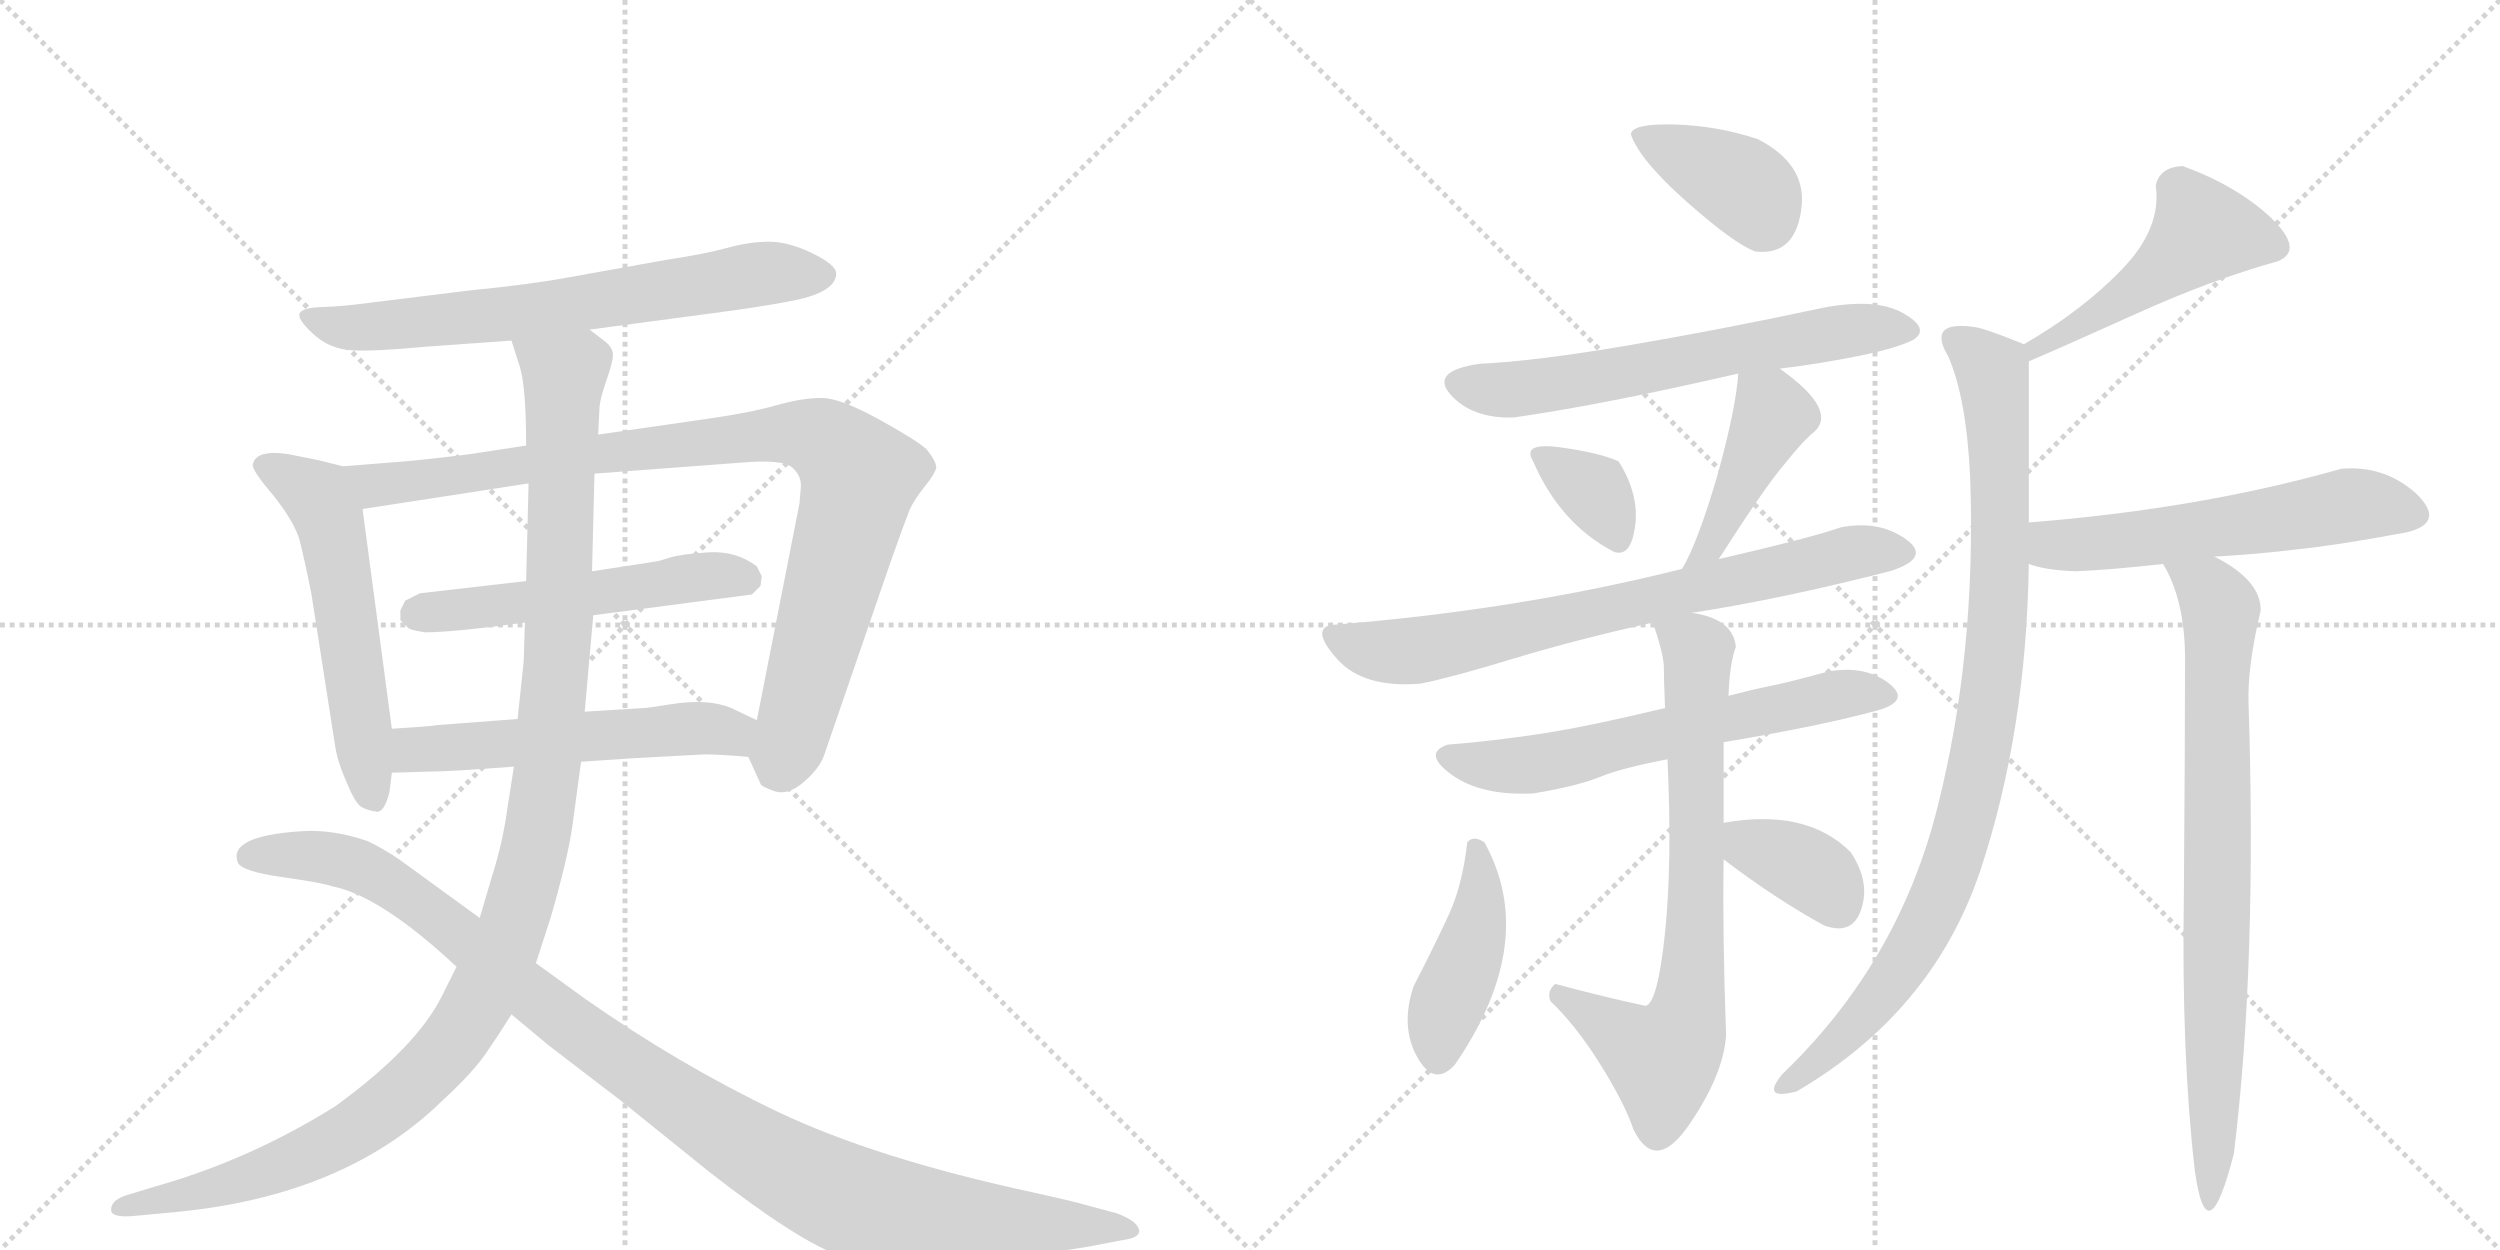<svg version="1.1" viewBox="0 0 2048 1024" xmlns="http://www.w3.org/2000/svg">
  <g stroke="lightgray" stroke-dasharray="1,1" stroke-width="1" transform="scale(4, 4)">
    <line x1="0" y1="0" x2="256" y2="256"></line>
    <line x1="256" y1="0" x2="0" y2="256"></line>
    <line x1="128" y1="0" x2="128" y2="256"></line>
    <line x1="0" y1="128" x2="256" y2="128"></line>
    <line x1="256" y1="0" x2="512" y2="256"></line>
    <line x1="512" y1="0" x2="256" y2="256"></line>
    <line x1="384" y1="0" x2="384" y2="256"></line>
    <line x1="256" y1="128" x2="512" y2="128"></line>
  </g>
<g transform="scale(1, -1) translate(0, -850)">
   <style type="text/css">
    @keyframes keyframes0 {
      from {
       stroke: black;
       stroke-dashoffset: 685;
       stroke-width: 128;
       }
       69% {
       animation-timing-function: step-end;
       stroke: black;
       stroke-dashoffset: 0;
       stroke-width: 128;
       }
       to {
       stroke: black;
       stroke-width: 1024;
       }
       }
       #make-me-a-hanzi-animation-0 {
         animation: keyframes0 0.807s both;
         animation-delay: 0s;
         animation-timing-function: linear;
       }
    @keyframes keyframes1 {
      from {
       stroke: black;
       stroke-dashoffset: 558;
       stroke-width: 128;
       }
       64% {
       animation-timing-function: step-end;
       stroke: black;
       stroke-dashoffset: 0;
       stroke-width: 128;
       }
       to {
       stroke: black;
       stroke-width: 1024;
       }
       }
       #make-me-a-hanzi-animation-1 {
         animation: keyframes1 0.704s both;
         animation-delay: 0.807s;
         animation-timing-function: linear;
       }
    @keyframes keyframes2 {
      from {
       stroke: black;
       stroke-dashoffset: 939;
       stroke-width: 128;
       }
       75% {
       animation-timing-function: step-end;
       stroke: black;
       stroke-dashoffset: 0;
       stroke-width: 128;
       }
       to {
       stroke: black;
       stroke-width: 1024;
       }
       }
       #make-me-a-hanzi-animation-2 {
         animation: keyframes2 1.014s both;
         animation-delay: 1.512s;
         animation-timing-function: linear;
       }
    @keyframes keyframes3 {
      from {
       stroke: black;
       stroke-dashoffset: 530;
       stroke-width: 128;
       }
       63% {
       animation-timing-function: step-end;
       stroke: black;
       stroke-dashoffset: 0;
       stroke-width: 128;
       }
       to {
       stroke: black;
       stroke-width: 1024;
       }
       }
       #make-me-a-hanzi-animation-3 {
         animation: keyframes3 0.681s both;
         animation-delay: 2.526s;
         animation-timing-function: linear;
       }
    @keyframes keyframes4 {
      from {
       stroke: black;
       stroke-dashoffset: 547;
       stroke-width: 128;
       }
       64% {
       animation-timing-function: step-end;
       stroke: black;
       stroke-dashoffset: 0;
       stroke-width: 128;
       }
       to {
       stroke: black;
       stroke-width: 1024;
       }
       }
       #make-me-a-hanzi-animation-4 {
         animation: keyframes4 0.695s both;
         animation-delay: 3.207s;
         animation-timing-function: linear;
       }
    @keyframes keyframes5 {
      from {
       stroke: black;
       stroke-dashoffset: 1173;
       stroke-width: 128;
       }
       79% {
       animation-timing-function: step-end;
       stroke: black;
       stroke-dashoffset: 0;
       stroke-width: 128;
       }
       to {
       stroke: black;
       stroke-width: 1024;
       }
       }
       #make-me-a-hanzi-animation-5 {
         animation: keyframes5 1.205s both;
         animation-delay: 3.902s;
         animation-timing-function: linear;
       }
    @keyframes keyframes6 {
      from {
       stroke: black;
       stroke-dashoffset: 1067;
       stroke-width: 128;
       }
       78% {
       animation-timing-function: step-end;
       stroke: black;
       stroke-dashoffset: 0;
       stroke-width: 128;
       }
       to {
       stroke: black;
       stroke-width: 1024;
       }
       }
       #make-me-a-hanzi-animation-6 {
         animation: keyframes6 1.118s both;
         animation-delay: 5.107s;
         animation-timing-function: linear;
       }
    @keyframes keyframes7 {
      from {
       stroke: black;
       stroke-dashoffset: 384;
       stroke-width: 128;
       }
       56% {
       animation-timing-function: step-end;
       stroke: black;
       stroke-dashoffset: 0;
       stroke-width: 128;
       }
       to {
       stroke: black;
       stroke-width: 1024;
       }
       }
       #make-me-a-hanzi-animation-7 {
         animation: keyframes7 0.562s both;
         animation-delay: 6.225s;
         animation-timing-function: linear;
       }
    @keyframes keyframes8 {
      from {
       stroke: black;
       stroke-dashoffset: 626;
       stroke-width: 128;
       }
       67% {
       animation-timing-function: step-end;
       stroke: black;
       stroke-dashoffset: 0;
       stroke-width: 128;
       }
       to {
       stroke: black;
       stroke-width: 1024;
       }
       }
       #make-me-a-hanzi-animation-8 {
         animation: keyframes8 0.759s both;
         animation-delay: 6.788s;
         animation-timing-function: linear;
       }
    @keyframes keyframes9 {
      from {
       stroke: black;
       stroke-dashoffset: 342;
       stroke-width: 128;
       }
       53% {
       animation-timing-function: step-end;
       stroke: black;
       stroke-dashoffset: 0;
       stroke-width: 128;
       }
       to {
       stroke: black;
       stroke-width: 1024;
       }
       }
       #make-me-a-hanzi-animation-9 {
         animation: keyframes9 0.528s both;
         animation-delay: 7.547s;
         animation-timing-function: linear;
       }
    @keyframes keyframes10 {
      from {
       stroke: black;
       stroke-dashoffset: 424;
       stroke-width: 128;
       }
       58% {
       animation-timing-function: step-end;
       stroke: black;
       stroke-dashoffset: 0;
       stroke-width: 128;
       }
       to {
       stroke: black;
       stroke-width: 1024;
       }
       }
       #make-me-a-hanzi-animation-10 {
         animation: keyframes10 0.595s both;
         animation-delay: 8.075s;
         animation-timing-function: linear;
       }
    @keyframes keyframes11 {
      from {
       stroke: black;
       stroke-dashoffset: 722;
       stroke-width: 128;
       }
       70% {
       animation-timing-function: step-end;
       stroke: black;
       stroke-dashoffset: 0;
       stroke-width: 128;
       }
       to {
       stroke: black;
       stroke-width: 1024;
       }
       }
       #make-me-a-hanzi-animation-11 {
         animation: keyframes11 0.838s both;
         animation-delay: 8.67s;
         animation-timing-function: linear;
       }
    @keyframes keyframes12 {
      from {
       stroke: black;
       stroke-dashoffset: 616;
       stroke-width: 128;
       }
       67% {
       animation-timing-function: step-end;
       stroke: black;
       stroke-dashoffset: 0;
       stroke-width: 128;
       }
       to {
       stroke: black;
       stroke-width: 1024;
       }
       }
       #make-me-a-hanzi-animation-12 {
         animation: keyframes12 0.751s both;
         animation-delay: 9.508s;
         animation-timing-function: linear;
       }
    @keyframes keyframes13 {
      from {
       stroke: black;
       stroke-dashoffset: 729;
       stroke-width: 128;
       }
       70% {
       animation-timing-function: step-end;
       stroke: black;
       stroke-dashoffset: 0;
       stroke-width: 128;
       }
       to {
       stroke: black;
       stroke-width: 1024;
       }
       }
       #make-me-a-hanzi-animation-13 {
         animation: keyframes13 0.843s both;
         animation-delay: 10.259s;
         animation-timing-function: linear;
       }
    @keyframes keyframes14 {
      from {
       stroke: black;
       stroke-dashoffset: 424;
       stroke-width: 128;
       }
       58% {
       animation-timing-function: step-end;
       stroke: black;
       stroke-dashoffset: 0;
       stroke-width: 128;
       }
       to {
       stroke: black;
       stroke-width: 1024;
       }
       }
       #make-me-a-hanzi-animation-14 {
         animation: keyframes14 0.595s both;
         animation-delay: 11.103s;
         animation-timing-function: linear;
       }
    @keyframes keyframes15 {
      from {
       stroke: black;
       stroke-dashoffset: 362;
       stroke-width: 128;
       }
       54% {
       animation-timing-function: step-end;
       stroke: black;
       stroke-dashoffset: 0;
       stroke-width: 128;
       }
       to {
       stroke: black;
       stroke-width: 1024;
       }
       }
       #make-me-a-hanzi-animation-15 {
         animation: keyframes15 0.545s both;
         animation-delay: 11.698s;
         animation-timing-function: linear;
       }
    @keyframes keyframes16 {
      from {
       stroke: black;
       stroke-dashoffset: 487;
       stroke-width: 128;
       }
       61% {
       animation-timing-function: step-end;
       stroke: black;
       stroke-dashoffset: 0;
       stroke-width: 128;
       }
       to {
       stroke: black;
       stroke-width: 1024;
       }
       }
       #make-me-a-hanzi-animation-16 {
         animation: keyframes16 0.646s both;
         animation-delay: 12.242s;
         animation-timing-function: linear;
       }
    @keyframes keyframes17 {
      from {
       stroke: black;
       stroke-dashoffset: 932;
       stroke-width: 128;
       }
       75% {
       animation-timing-function: step-end;
       stroke: black;
       stroke-dashoffset: 0;
       stroke-width: 128;
       }
       to {
       stroke: black;
       stroke-width: 1024;
       }
       }
       #make-me-a-hanzi-animation-17 {
         animation: keyframes17 1.008s both;
         animation-delay: 12.889s;
         animation-timing-function: linear;
       }
    @keyframes keyframes18 {
      from {
       stroke: black;
       stroke-dashoffset: 567;
       stroke-width: 128;
       }
       65% {
       animation-timing-function: step-end;
       stroke: black;
       stroke-dashoffset: 0;
       stroke-width: 128;
       }
       to {
       stroke: black;
       stroke-width: 1024;
       }
       }
       #make-me-a-hanzi-animation-18 {
         animation: keyframes18 0.711s both;
         animation-delay: 13.897s;
         animation-timing-function: linear;
       }
    @keyframes keyframes19 {
      from {
       stroke: black;
       stroke-dashoffset: 792;
       stroke-width: 128;
       }
       72% {
       animation-timing-function: step-end;
       stroke: black;
       stroke-dashoffset: 0;
       stroke-width: 128;
       }
       to {
       stroke: black;
       stroke-width: 1024;
       }
       }
       #make-me-a-hanzi-animation-19 {
         animation: keyframes19 0.895s both;
         animation-delay: 14.608s;
         animation-timing-function: linear;
       }
</style>
<path d="M 483 580 L 603 596 Q 631 600 651 604 Q 685 611 685 626 Q 685 633 665.5 642.5 Q 646 652 630 652 Q 614 652 596 647 Q 578 642 545 637 L 467 623 Q 435 617 384 612 L 303 602 Q 281 599 264.5 598.5 Q 248 598 245.5 593.5 Q 243 589 256.5 576.5 Q 270 564 288.5 563 Q 307 562 349 566 L 419 571 L 483 580 Z" fill="lightgray"></path> 
<path d="M 207 469 Q 207 464 224 444 Q 240 424 245 409 Q 249 394 255 364 L 275 236 Q 277 225 284 209 Q 291 192 296 189 Q 301 186 309 185 Q 315 185 319 201 L 321 217 L 321 253 L 297 433 C 293 463 293 465 281 468 L 261 473 L 236 478 Q 209 482 207 469 Z" fill="lightgray"></path> 
<path d="M 613 230 L 623 208 Q 623 206 634 202 Q 645 198 658 209 Q 671 220 675 231 L 729 388 Q 741 422 745 432 Q 749 441 758 452 Q 766 462 767 467 Q 767 472 759 482 Q 750 490 719 507 Q 688 524 673 524 Q 657 524 636 518 Q 615 512 580 507 L 490 494 L 431 485 L 385 478 Q 354 474 331 472 L 281 468 C 251 466 267 428 297 433 L 433 454 L 487 462 L 607 471 Q 641 474 649 467 Q 657 460 656 450 Q 655 440 655 438 L 620 260 C 614 231 612 232 613 230 Z" fill="lightgray"></path> 
<path d="M 431 374 L 344 364 L 332 358 L 328 350 L 328 342 L 334 336 Q 335 334 348 332 Q 371 332 430 340 L 486 346 L 616 363 L 623 370 L 624 378 L 620 386 Q 603 399 580 397.5 Q 557 396 548 393 Q 539 390 537 390 L 485 382 L 431 374 Z" fill="lightgray"></path> 
<path d="M 321 217 L 355 218 Q 369 218 421 222 L 476 226 L 521 229 L 577 232 Q 589 232 613 230 C 643 228 647 247 620 260 L 599 270 Q 580 278 549 273 Q 531 270 527 270 L 479 267 L 424 261 L 358 256 Q 353 255 321 253 C 291 251 291 216 321 217 Z" fill="lightgray"></path> 
<path d="M 421 222 L 416 190 Q 412 160 403 132 L 393 98 L 374 58 L 362 34 Q 341 -8 275 -56 Q 205 -100 127 -122 L 104 -129 Q 91 -133 91 -141 Q 91 -148 111 -146 L 143 -143 Q 282 -130 362 -52 Q 387 -29 398 -13 Q 409 3 419 19 L 439 61 L 451 98 Q 465 146 469 174 L 476 226 L 479 267 L 486 346 L 485 382 L 487 462 L 490 494 L 491 514 Q 491 522 497 539 Q 503 556 502 561 Q 501 566 496 570 L 483 580 C 462 602 410 600 419 571 L 426 549 Q 431 532 431 485 L 433 454 L 431 374 L 430 340 L 429 308 Q 428 298 424 261 L 421 222 Z" fill="lightgray"></path> 
<path d="M 393 98 L 327 146 Q 312 156 301 161 Q 272 171 246 169 Q 186 165 195 143 Q 199 136 231 131.5 Q 263 127 272 124 Q 312 116 374 58 L 419 19 L 449 -6 L 509 -52 L 581 -110 Q 654 -167 689 -179 Q 725 -192 819 -181 Q 871 -175 893 -171 L 919 -166 Q 935 -164 933 -157 Q 931 -150 915 -144 L 889 -137 Q 879 -134 847 -127 Q 717 -99 636.5 -60.5 Q 556 -22 479 32 L 439 61 L 393 98 Z" fill="lightgray"></path> 
<path d="M 1438 644 Q 1472 640 1476 682 Q 1479 716 1440 736 Q 1407 747 1372 748 Q 1337 749 1336 740 Q 1343 719 1382 684.5 Q 1421 650 1438 644 Z" fill="lightgray"></path> 
<path d="M 1458 548 Q 1491 552 1523 558.5 Q 1555 565 1568 572 Q 1581 581 1559 593.5 Q 1537 606 1494 598 Q 1410 580 1333.5 567 Q 1257 554 1212 552 Q 1171 546 1188.5 526.5 Q 1206 507 1240 508 Q 1311 518 1424 544 L 1458 548 Z" fill="lightgray"></path> 
<path d="M 1322 398 Q 1336 393 1339.5 419 Q 1343 445 1326 472 Q 1311 479 1278.5 483.5 Q 1246 488 1256 472 Q 1278 421 1322 398 Z" fill="lightgray"></path> 
<path d="M 1408 392 Q 1445 450 1462 470 Q 1478 490 1486 496 Q 1506 514 1458 548 C 1434 566 1426 571 1424 544 Q 1422 515 1407 461 Q 1391 406 1378 384 C 1364 358 1392 367 1408 392 Z" fill="lightgray"></path> 
<path d="M 1508 418 Q 1482 409 1408 392 L 1378 384 Q 1243 350 1090 338 Q 1074 334 1095.5 310 Q 1117 286 1164 290 Q 1189 295 1240 310.5 Q 1291 326 1354 340 L 1386 348 Q 1458 359 1548 382 Q 1583 393 1561 408.5 Q 1539 424 1508 418 Z" fill="lightgray"></path> 
<path d="M 1364 270 Q 1302 255 1263 249 Q 1224 243 1186 240 Q 1165 233 1189 215.5 Q 1213 198 1256 200 Q 1292 206 1310.5 213.5 Q 1329 221 1366 228 L 1412 242 Q 1490 255 1538 268 Q 1566 276 1547 290.5 Q 1528 305 1498 300 Q 1465 291 1450 288 Q 1435 285 1416 280 L 1364 270 Z" fill="lightgray"></path> 
<path d="M 1354 340 Q 1362 317 1363 305 Q 1363 293 1364 270 L 1366 228 Q 1370 144 1364 86 Q 1358 28 1348 26 Q 1315 33 1274 44 Q 1267 38 1270 30 Q 1291 10 1311 -22 Q 1331 -54 1338 -75 Q 1356 -112 1384 -71 Q 1412 -30 1414 2 Q 1411 86 1412 146 L 1412 176 Q 1412 209 1412 242 L 1416 280 Q 1417 307 1422 320 Q 1420 343 1386 348 C 1357 355 1348 357 1354 340 Z" fill="lightgray"></path> 
<path d="M 1216 160 Q 1207 166 1202 160 Q 1198 125 1187 101 Q 1176 77 1158 42 Q 1147 9 1161 -16 Q 1175 -41 1192 -22 Q 1261 79 1216 160 Z" fill="lightgray"></path> 
<path d="M 1412 146 Q 1454 114 1494 92 Q 1518 83 1525 106 Q 1532 128 1516 152 Q 1480 188 1412 176 C 1382 171 1388 164 1412 146 Z" fill="lightgray"></path> 
<path d="M 1788 714 Q 1769 713 1766 698 Q 1771 663 1738 629 Q 1705 595 1658 568 C 1632 553 1634 542 1662 554 Q 1688 565 1750 593 Q 1812 621 1866 636 Q 1888 645 1860 672 Q 1832 698 1788 714 Z" fill="lightgray"></path> 
<path d="M 1658 568 Q 1626 581 1618 582 Q 1578 588 1596 558 Q 1611 524 1614 458 Q 1619 314 1587 188 Q 1555 61 1460 -30 Q 1442 -52 1472 -44 Q 1583 21 1622 136 Q 1660 250 1662 388 L 1662 422 Q 1662 483 1662 554 C 1662 566 1662 566 1658 568 Z" fill="lightgray"></path> 
<path d="M 1662 388 Q 1675 383 1700 382 Q 1727 383 1772 388 L 1814 394 Q 1850 396 1882 400 Q 1913 403 1972 414 Q 2004 422 1979 446 Q 1953 469 1918 466 Q 1802 433 1662 422 C 1632 420 1633 396 1662 388 Z" fill="lightgray"></path> 
<path d="M 1772 388 Q 1790 358 1790 310 Q 1790 244 1789 115 Q 1787 -14 1798 -109 Q 1808 -181 1830 -95 Q 1849 60 1842 274 Q 1841 304 1852 350 Q 1852 375 1814 394 C 1788 409 1759 415 1772 388 Z" fill="lightgray"></path> 
      <clipPath id="make-me-a-hanzi-clip-0">
      <path d="M 483 580 L 603 596 Q 631 600 651 604 Q 685 611 685 626 Q 685 633 665.5 642.5 Q 646 652 630 652 Q 614 652 596 647 Q 578 642 545 637 L 467 623 Q 435 617 384 612 L 303 602 Q 281 599 264.5 598.5 Q 248 598 245.5 593.5 Q 243 589 256.5 576.5 Q 270 564 288.5 563 Q 307 562 349 566 L 419 571 L 483 580 Z" fill="lightgray"></path>
      </clipPath>
      <path clip-path="url(#make-me-a-hanzi-clip-0)" d="M 251 591 L 278 582 L 320 583 L 435 595 L 633 627 L 675 625 " fill="none" id="make-me-a-hanzi-animation-0" stroke-dasharray="557 1114" stroke-linecap="round"></path>

      <clipPath id="make-me-a-hanzi-clip-1">
      <path d="M 207 469 Q 207 464 224 444 Q 240 424 245 409 Q 249 394 255 364 L 275 236 Q 277 225 284 209 Q 291 192 296 189 Q 301 186 309 185 Q 315 185 319 201 L 321 217 L 321 253 L 297 433 C 293 463 293 465 281 468 L 261 473 L 236 478 Q 209 482 207 469 Z" fill="lightgray"></path>
      </clipPath>
      <path clip-path="url(#make-me-a-hanzi-clip-1)" d="M 217 468 L 260 443 L 270 422 L 305 196 " fill="none" id="make-me-a-hanzi-animation-1" stroke-dasharray="430 860" stroke-linecap="round"></path>

      <clipPath id="make-me-a-hanzi-clip-2">
      <path d="M 613 230 L 623 208 Q 623 206 634 202 Q 645 198 658 209 Q 671 220 675 231 L 729 388 Q 741 422 745 432 Q 749 441 758 452 Q 766 462 767 467 Q 767 472 759 482 Q 750 490 719 507 Q 688 524 673 524 Q 657 524 636 518 Q 615 512 580 507 L 490 494 L 431 485 L 385 478 Q 354 474 331 472 L 281 468 C 251 466 267 428 297 433 L 433 454 L 487 462 L 607 471 Q 641 474 649 467 Q 657 460 656 450 Q 655 440 655 438 L 620 260 C 614 231 612 232 613 230 Z" fill="lightgray"></path>
      </clipPath>
      <path clip-path="url(#make-me-a-hanzi-clip-2)" d="M 288 464 L 308 452 L 560 487 L 649 495 L 673 491 L 704 459 L 637 221 " fill="none" id="make-me-a-hanzi-animation-2" stroke-dasharray="811 1622" stroke-linecap="round"></path>

      <clipPath id="make-me-a-hanzi-clip-3">
      <path d="M 431 374 L 344 364 L 332 358 L 328 350 L 328 342 L 334 336 Q 335 334 348 332 Q 371 332 430 340 L 486 346 L 616 363 L 623 370 L 624 378 L 620 386 Q 603 399 580 397.5 Q 557 396 548 393 Q 539 390 537 390 L 485 382 L 431 374 Z" fill="lightgray"></path>
      </clipPath>
      <path clip-path="url(#make-me-a-hanzi-clip-3)" d="M 338 346 L 575 378 L 610 376 " fill="none" id="make-me-a-hanzi-animation-3" stroke-dasharray="402 804" stroke-linecap="round"></path>

      <clipPath id="make-me-a-hanzi-clip-4">
      <path d="M 321 217 L 355 218 Q 369 218 421 222 L 476 226 L 521 229 L 577 232 Q 589 232 613 230 C 643 228 647 247 620 260 L 599 270 Q 580 278 549 273 Q 531 270 527 270 L 479 267 L 424 261 L 358 256 Q 353 255 321 253 C 291 251 291 216 321 217 Z" fill="lightgray"></path>
      </clipPath>
      <path clip-path="url(#make-me-a-hanzi-clip-4)" d="M 326 223 L 347 237 L 559 253 L 598 250 L 606 239 " fill="none" id="make-me-a-hanzi-animation-4" stroke-dasharray="419 838" stroke-linecap="round"></path>

      <clipPath id="make-me-a-hanzi-clip-5">
      <path d="M 421 222 L 416 190 Q 412 160 403 132 L 393 98 L 374 58 L 362 34 Q 341 -8 275 -56 Q 205 -100 127 -122 L 104 -129 Q 91 -133 91 -141 Q 91 -148 111 -146 L 143 -143 Q 282 -130 362 -52 Q 387 -29 398 -13 Q 409 3 419 19 L 439 61 L 451 98 Q 465 146 469 174 L 476 226 L 479 267 L 486 346 L 485 382 L 487 462 L 490 494 L 491 514 Q 491 522 497 539 Q 503 556 502 561 Q 501 566 496 570 L 483 580 C 462 602 410 600 419 571 L 426 549 Q 431 532 431 485 L 433 454 L 431 374 L 430 340 L 429 308 Q 428 298 424 261 L 421 222 Z" fill="lightgray"></path>
      </clipPath>
      <path clip-path="url(#make-me-a-hanzi-clip-5)" d="M 426 567 L 462 540 L 458 340 L 439 161 L 419 88 L 397 38 L 350 -28 L 296 -72 L 216 -111 L 97 -139 " fill="none" id="make-me-a-hanzi-animation-5" stroke-dasharray="1045 2090" stroke-linecap="round"></path>

      <clipPath id="make-me-a-hanzi-clip-6">
      <path d="M 393 98 L 327 146 Q 312 156 301 161 Q 272 171 246 169 Q 186 165 195 143 Q 199 136 231 131.5 Q 263 127 272 124 Q 312 116 374 58 L 419 19 L 449 -6 L 509 -52 L 581 -110 Q 654 -167 689 -179 Q 725 -192 819 -181 Q 871 -175 893 -171 L 919 -166 Q 935 -164 933 -157 Q 931 -150 915 -144 L 889 -137 Q 879 -134 847 -127 Q 717 -99 636.5 -60.5 Q 556 -22 479 32 L 439 61 L 393 98 Z" fill="lightgray"></path>
      </clipPath>
      <path clip-path="url(#make-me-a-hanzi-clip-6)" d="M 203 148 L 264 148 L 309 133 L 545 -45 L 626 -98 L 695 -133 L 787 -150 L 926 -157 " fill="none" id="make-me-a-hanzi-animation-6" stroke-dasharray="939 1878" stroke-linecap="round"></path>

      <clipPath id="make-me-a-hanzi-clip-7">
      <path d="M 1438 644 Q 1472 640 1476 682 Q 1479 716 1440 736 Q 1407 747 1372 748 Q 1337 749 1336 740 Q 1343 719 1382 684.5 Q 1421 650 1438 644 Z" fill="lightgray"></path>
      </clipPath>
      <path clip-path="url(#make-me-a-hanzi-clip-7)" d="M 1343 738 L 1433 694 L 1444 668 " fill="none" id="make-me-a-hanzi-animation-7" stroke-dasharray="256 512" stroke-linecap="round"></path>

      <clipPath id="make-me-a-hanzi-clip-8">
      <path d="M 1458 548 Q 1491 552 1523 558.5 Q 1555 565 1568 572 Q 1581 581 1559 593.5 Q 1537 606 1494 598 Q 1410 580 1333.5 567 Q 1257 554 1212 552 Q 1171 546 1188.5 526.5 Q 1206 507 1240 508 Q 1311 518 1424 544 L 1458 548 Z" fill="lightgray"></path>
      </clipPath>
      <path clip-path="url(#make-me-a-hanzi-clip-8)" d="M 1194 536 L 1268 534 L 1505 578 L 1560 581 " fill="none" id="make-me-a-hanzi-animation-8" stroke-dasharray="498 996" stroke-linecap="round"></path>

      <clipPath id="make-me-a-hanzi-clip-9">
      <path d="M 1322 398 Q 1336 393 1339.5 419 Q 1343 445 1326 472 Q 1311 479 1278.5 483.5 Q 1246 488 1256 472 Q 1278 421 1322 398 Z" fill="lightgray"></path>
      </clipPath>
      <path clip-path="url(#make-me-a-hanzi-clip-9)" d="M 1268 477 L 1305 448 L 1324 414 " fill="none" id="make-me-a-hanzi-animation-9" stroke-dasharray="214 428" stroke-linecap="round"></path>

      <clipPath id="make-me-a-hanzi-clip-10">
      <path d="M 1408 392 Q 1445 450 1462 470 Q 1478 490 1486 496 Q 1506 514 1458 548 C 1434 566 1426 571 1424 544 Q 1422 515 1407 461 Q 1391 406 1378 384 C 1364 358 1392 367 1408 392 Z" fill="lightgray"></path>
      </clipPath>
      <path clip-path="url(#make-me-a-hanzi-clip-10)" d="M 1430 538 L 1452 509 L 1405 407 L 1390 395 " fill="none" id="make-me-a-hanzi-animation-10" stroke-dasharray="296 592" stroke-linecap="round"></path>

      <clipPath id="make-me-a-hanzi-clip-11">
      <path d="M 1508 418 Q 1482 409 1408 392 L 1378 384 Q 1243 350 1090 338 Q 1074 334 1095.5 310 Q 1117 286 1164 290 Q 1189 295 1240 310.5 Q 1291 326 1354 340 L 1386 348 Q 1458 359 1548 382 Q 1583 393 1561 408.5 Q 1539 424 1508 418 Z" fill="lightgray"></path>
      </clipPath>
      <path clip-path="url(#make-me-a-hanzi-clip-11)" d="M 1098 325 L 1141 316 L 1175 319 L 1511 396 L 1554 395 " fill="none" id="make-me-a-hanzi-animation-11" stroke-dasharray="594 1188" stroke-linecap="round"></path>

      <clipPath id="make-me-a-hanzi-clip-12">
      <path d="M 1364 270 Q 1302 255 1263 249 Q 1224 243 1186 240 Q 1165 233 1189 215.5 Q 1213 198 1256 200 Q 1292 206 1310.5 213.5 Q 1329 221 1366 228 L 1412 242 Q 1490 255 1538 268 Q 1566 276 1547 290.5 Q 1528 305 1498 300 Q 1465 291 1450 288 Q 1435 285 1416 280 L 1364 270 Z" fill="lightgray"></path>
      </clipPath>
      <path clip-path="url(#make-me-a-hanzi-clip-12)" d="M 1188 228 L 1248 223 L 1504 280 L 1542 279 " fill="none" id="make-me-a-hanzi-animation-12" stroke-dasharray="488 976" stroke-linecap="round"></path>

      <clipPath id="make-me-a-hanzi-clip-13">
      <path d="M 1354 340 Q 1362 317 1363 305 Q 1363 293 1364 270 L 1366 228 Q 1370 144 1364 86 Q 1358 28 1348 26 Q 1315 33 1274 44 Q 1267 38 1270 30 Q 1291 10 1311 -22 Q 1331 -54 1338 -75 Q 1356 -112 1384 -71 Q 1412 -30 1414 2 Q 1411 86 1412 146 L 1412 176 Q 1412 209 1412 242 L 1416 280 Q 1417 307 1422 320 Q 1420 343 1386 348 C 1357 355 1348 357 1354 340 Z" fill="lightgray"></path>
      </clipPath>
      <path clip-path="url(#make-me-a-hanzi-clip-13)" d="M 1361 334 L 1391 317 L 1390 128 L 1380 9 L 1362 -18 L 1280 35 " fill="none" id="make-me-a-hanzi-animation-13" stroke-dasharray="601 1202" stroke-linecap="round"></path>

      <clipPath id="make-me-a-hanzi-clip-14">
      <path d="M 1216 160 Q 1207 166 1202 160 Q 1198 125 1187 101 Q 1176 77 1158 42 Q 1147 9 1161 -16 Q 1175 -41 1192 -22 Q 1261 79 1216 160 Z" fill="lightgray"></path>
      </clipPath>
      <path clip-path="url(#make-me-a-hanzi-clip-14)" d="M 1209 150 L 1211 96 L 1185 27 L 1178 -13 " fill="none" id="make-me-a-hanzi-animation-14" stroke-dasharray="296 592" stroke-linecap="round"></path>

      <clipPath id="make-me-a-hanzi-clip-15">
      <path d="M 1412 146 Q 1454 114 1494 92 Q 1518 83 1525 106 Q 1532 128 1516 152 Q 1480 188 1412 176 C 1382 171 1388 164 1412 146 Z" fill="lightgray"></path>
      </clipPath>
      <path clip-path="url(#make-me-a-hanzi-clip-15)" d="M 1423 169 L 1433 157 L 1490 132 L 1506 109 " fill="none" id="make-me-a-hanzi-animation-15" stroke-dasharray="234 468" stroke-linecap="round"></path>

      <clipPath id="make-me-a-hanzi-clip-16">
      <path d="M 1788 714 Q 1769 713 1766 698 Q 1771 663 1738 629 Q 1705 595 1658 568 C 1632 553 1634 542 1662 554 Q 1688 565 1750 593 Q 1812 621 1866 636 Q 1888 645 1860 672 Q 1832 698 1788 714 Z" fill="lightgray"></path>
      </clipPath>
      <path clip-path="url(#make-me-a-hanzi-clip-16)" d="M 1863 648 L 1803 658 L 1750 613 L 1663 562 " fill="none" id="make-me-a-hanzi-animation-16" stroke-dasharray="359 718" stroke-linecap="round"></path>

      <clipPath id="make-me-a-hanzi-clip-17">
      <path d="M 1658 568 Q 1626 581 1618 582 Q 1578 588 1596 558 Q 1611 524 1614 458 Q 1619 314 1587 188 Q 1555 61 1460 -30 Q 1442 -52 1472 -44 Q 1583 21 1622 136 Q 1660 250 1662 388 L 1662 422 Q 1662 483 1662 554 C 1662 566 1662 566 1658 568 Z" fill="lightgray"></path>
      </clipPath>
      <path clip-path="url(#make-me-a-hanzi-clip-17)" d="M 1603 570 L 1632 546 L 1639 457 L 1634 314 L 1614 193 L 1597 136 L 1566 70 L 1521 12 L 1463 -40 " fill="none" id="make-me-a-hanzi-animation-17" stroke-dasharray="804 1608" stroke-linecap="round"></path>

      <clipPath id="make-me-a-hanzi-clip-18">
      <path d="M 1662 388 Q 1675 383 1700 382 Q 1727 383 1772 388 L 1814 394 Q 1850 396 1882 400 Q 1913 403 1972 414 Q 2004 422 1979 446 Q 1953 469 1918 466 Q 1802 433 1662 422 C 1632 420 1633 396 1662 388 Z" fill="lightgray"></path>
      </clipPath>
      <path clip-path="url(#make-me-a-hanzi-clip-18)" d="M 1671 416 L 1680 405 L 1694 403 L 1923 436 L 1974 429 " fill="none" id="make-me-a-hanzi-animation-18" stroke-dasharray="439 878" stroke-linecap="round"></path>

      <clipPath id="make-me-a-hanzi-clip-19">
      <path d="M 1772 388 Q 1790 358 1790 310 Q 1790 244 1789 115 Q 1787 -14 1798 -109 Q 1808 -181 1830 -95 Q 1849 60 1842 274 Q 1841 304 1852 350 Q 1852 375 1814 394 C 1788 409 1759 415 1772 388 Z" fill="lightgray"></path>
      </clipPath>
      <path clip-path="url(#make-me-a-hanzi-clip-19)" d="M 1780 385 L 1810 366 L 1820 348 L 1813 -61 L 1813 -101 L 1819 -113 L 1805 -123 " fill="none" id="make-me-a-hanzi-animation-19" stroke-dasharray="664 1328" stroke-linecap="round"></path>

</g>
</svg>
